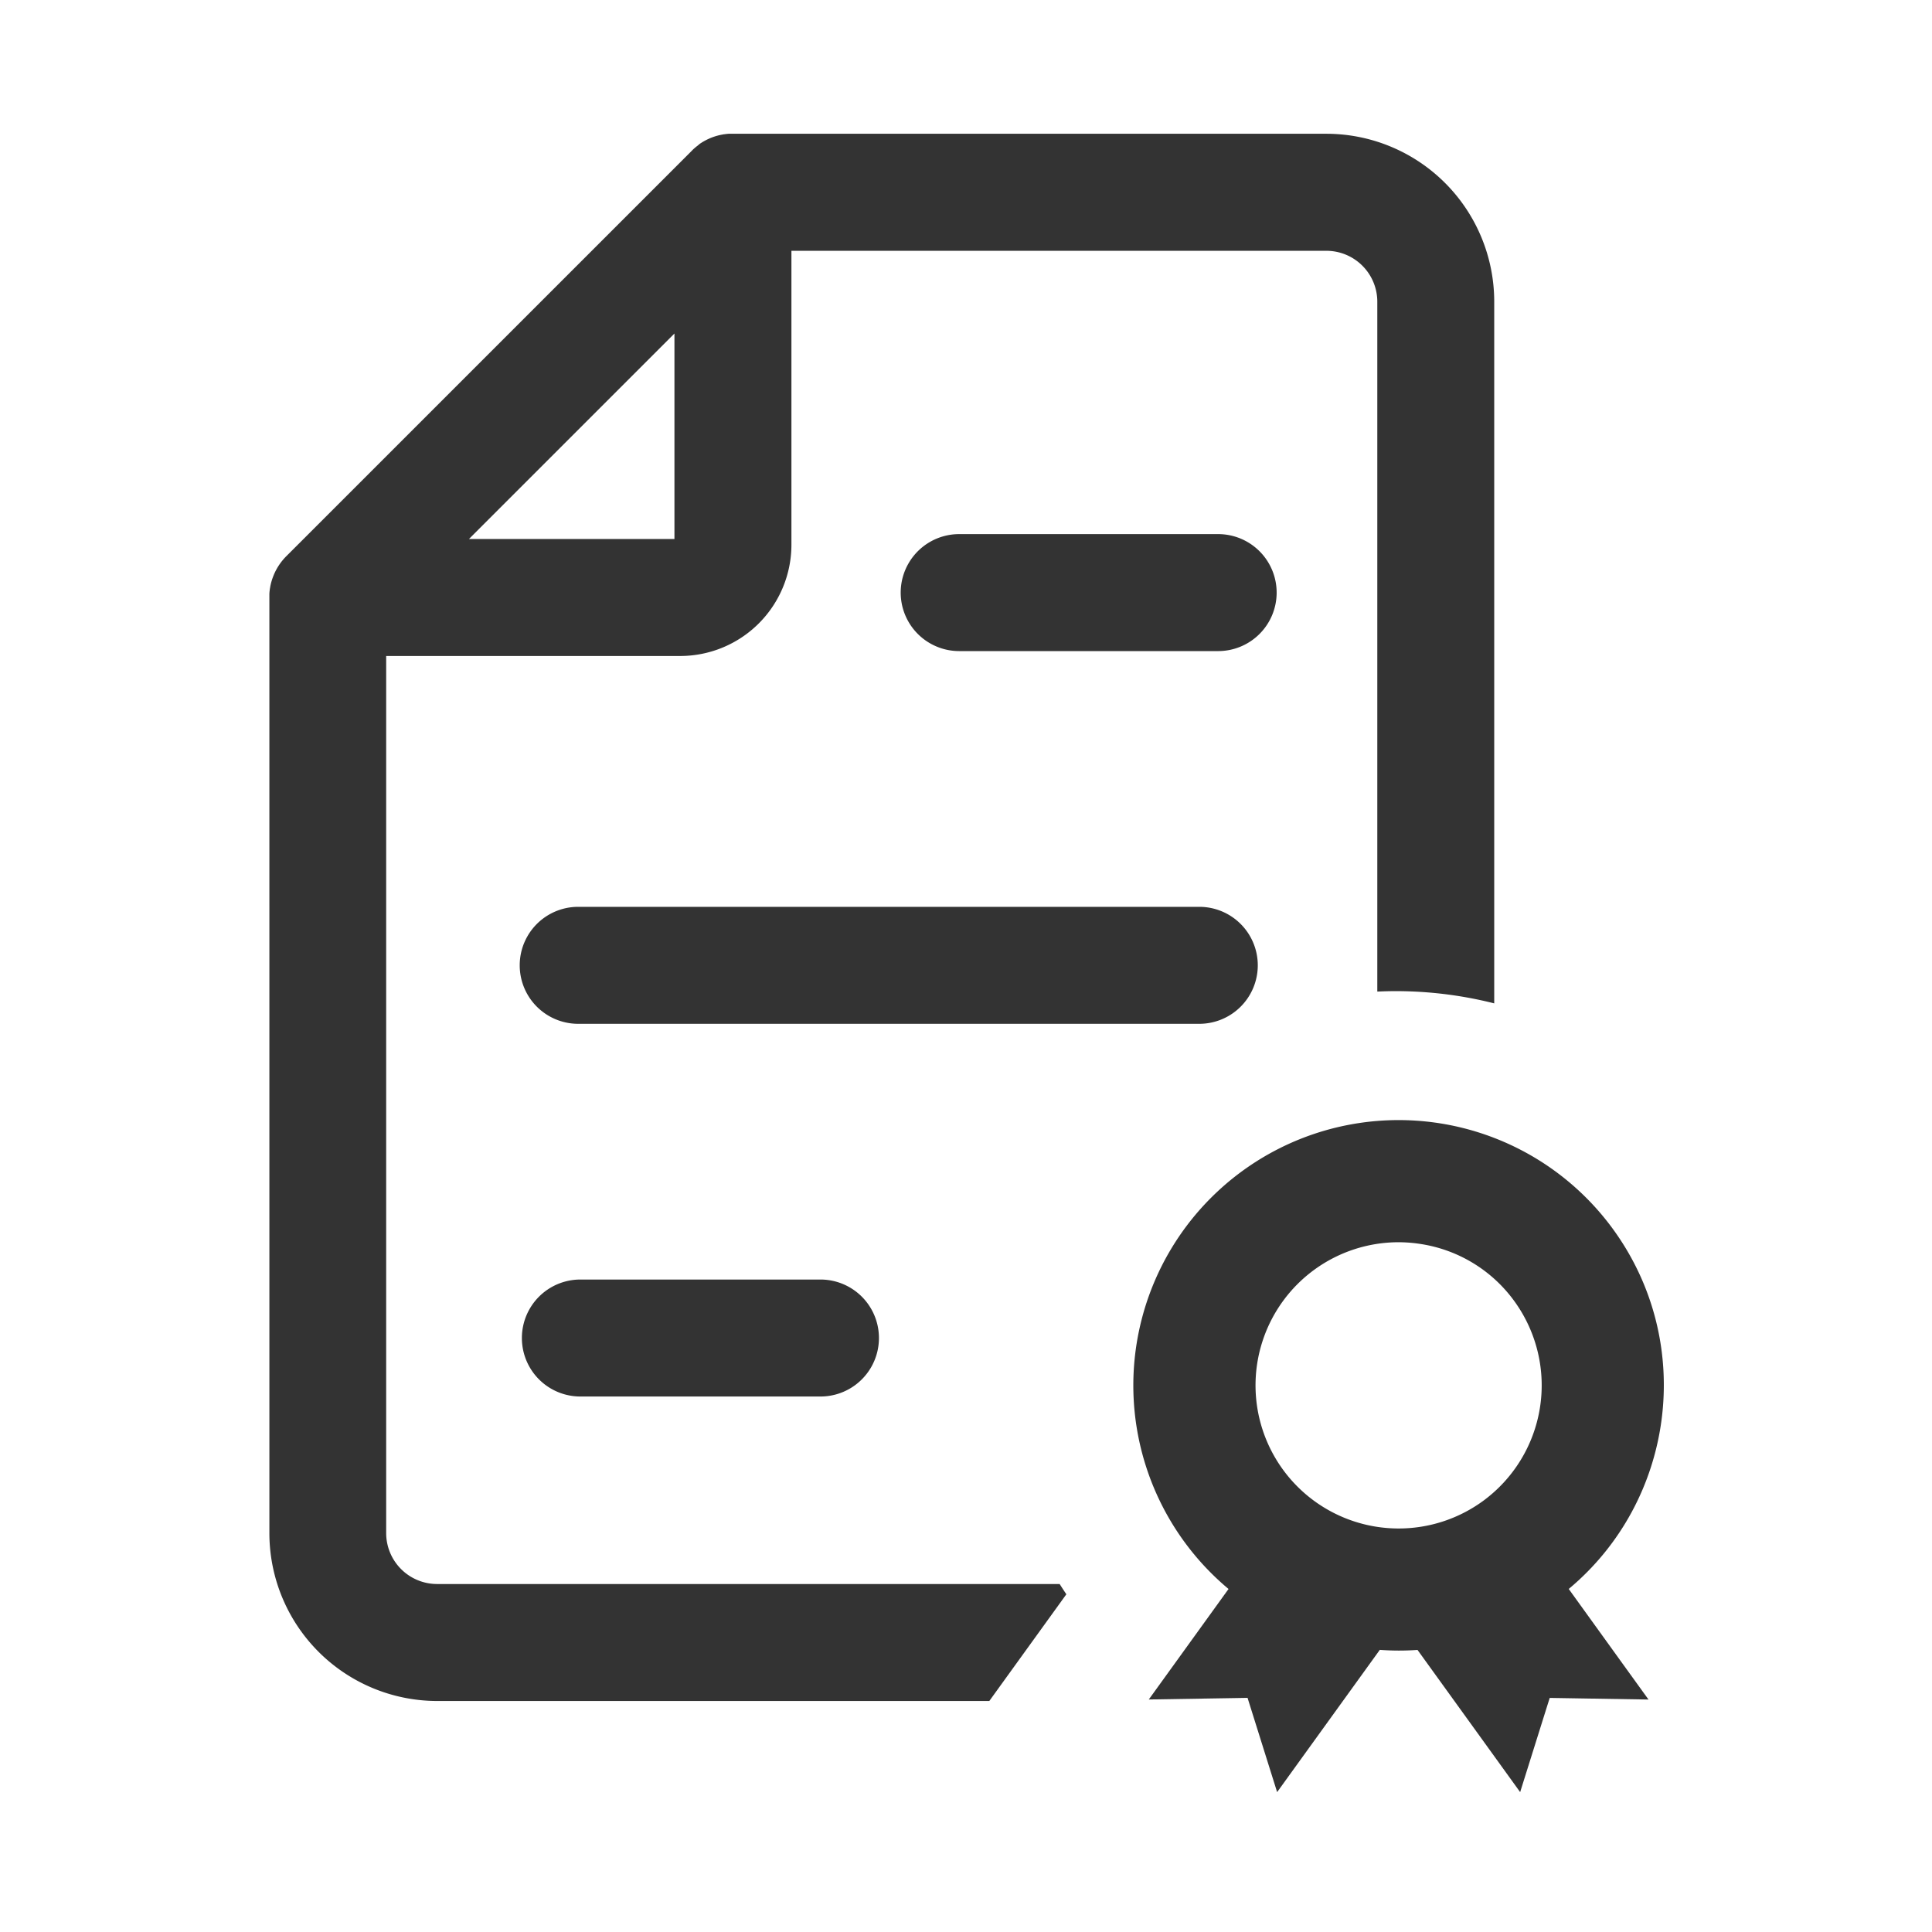 <?xml version="1.0" standalone="no"?><!DOCTYPE svg PUBLIC "-//W3C//DTD SVG 1.1//EN" "http://www.w3.org/Graphics/SVG/1.1/DTD/svg11.dtd"><svg class="icon" width="200px" height="200.00px" viewBox="0 0 1024 1024" version="1.1" xmlns="http://www.w3.org/2000/svg"><path fill="#333333" d="M676.65 314.09a31 31 0 0 0-31-31H508.39a31 31 0 0 0 0 62h137.26a31 31 0 0 0 31-31zM307.61 678.18a31 31 0 0 0 0 62h127.25a31 31 0 0 0 0-62zM666.65 511.64a31 31 0 0 0-31-31H306.46a31 31 0 1 0 0 62h329.19a31 31 0 0 0 31-31z"  /><path fill="#333333" d="M231.68 839.56a27 27 0 0 1-27-27V347.69h155.74a59 59 0 0 0 59.05-59.05V132.93H703a27 27 0 0 1 27 27v365.63c3.28-0.15 6.57-0.24 9.87-0.24a213.93 213.93 0 0 1 34 2.74q9.18 1.49 18.1 3.75V159.9a89 89 0 0 0-89-89H386.22l-0.79 0.06-0.9 0.11-0.59 0.08c-0.33 0-0.65 0.1-1 0.16l-0.52 0.09-1 0.21-0.51 0.12-0.93 0.25-0.54 0.15-0.86 0.28-0.59 0.2-0.77 0.29-0.68 0.27-0.65 0.28-0.75 0.35c-0.19 0.08-0.37 0.18-0.55 0.27s-0.55 0.27-0.82 0.42l-0.48 0.26-0.85 0.49-0.42 0.26-0.86 0.55-0.41 0.29-0.75 0.66-0.45 0.36c-0.25 0.18-0.49 0.37-0.73 0.57l-0.58 0.49-0.57 0.5c-0.35 0.32-0.69 0.64-1 1l-0.08 0.07-214.8 214.77a30.9 30.9 0 0 0-6.6 9.77l-0.06 0.14c-0.16 0.38-0.31 0.77-0.46 1.16 0 0.1-0.07 0.2-0.11 0.3-0.12 0.34-0.24 0.68-0.35 1-0.05 0.15-0.1 0.3-0.14 0.45s-0.18 0.61-0.27 0.92l-0.15 0.57c-0.07 0.28-0.13 0.57-0.2 0.85s-0.09 0.43-0.14 0.64l-0.15 0.84c0 0.22-0.08 0.45-0.11 0.67s-0.08 0.59-0.11 0.88-0.06 0.42-0.08 0.63-0.05 0.71-0.08 1.06V812.56a89 89 0 0 0 89 89h292.58L565.19 845q-1.82-2.7-3.55-5.43z m125.79-662.79v108.92H248.54z"  /><path fill="#333333" d="M831.46 842.18c56.12-46.82 67.28-130 23.86-190.18a140.61 140.61 0 1 0-204.17 190.19l-27.94 38.72-14.33 19.85 45.43-0.74 6.92-0.12 1.2 3.83 14.47 46.13 24.72-34.25 29.7-41.15a137.009 137.009 0 0 0 19.99 0.03l29.75 41.21 24.65 34.16 14.41-45.93 1.27-4 7.25 0.12 45.1 0.74L859.45 881z m-45.76-46.39a75.86 75.86 0 1 1-44.55-137.38 77.06 77.06 0 0 1 12.26 1 75.36 75.36 0 0 1 49.41 30.49 75.93 75.93 0 0 1-17.12 105.89z"  /></svg>